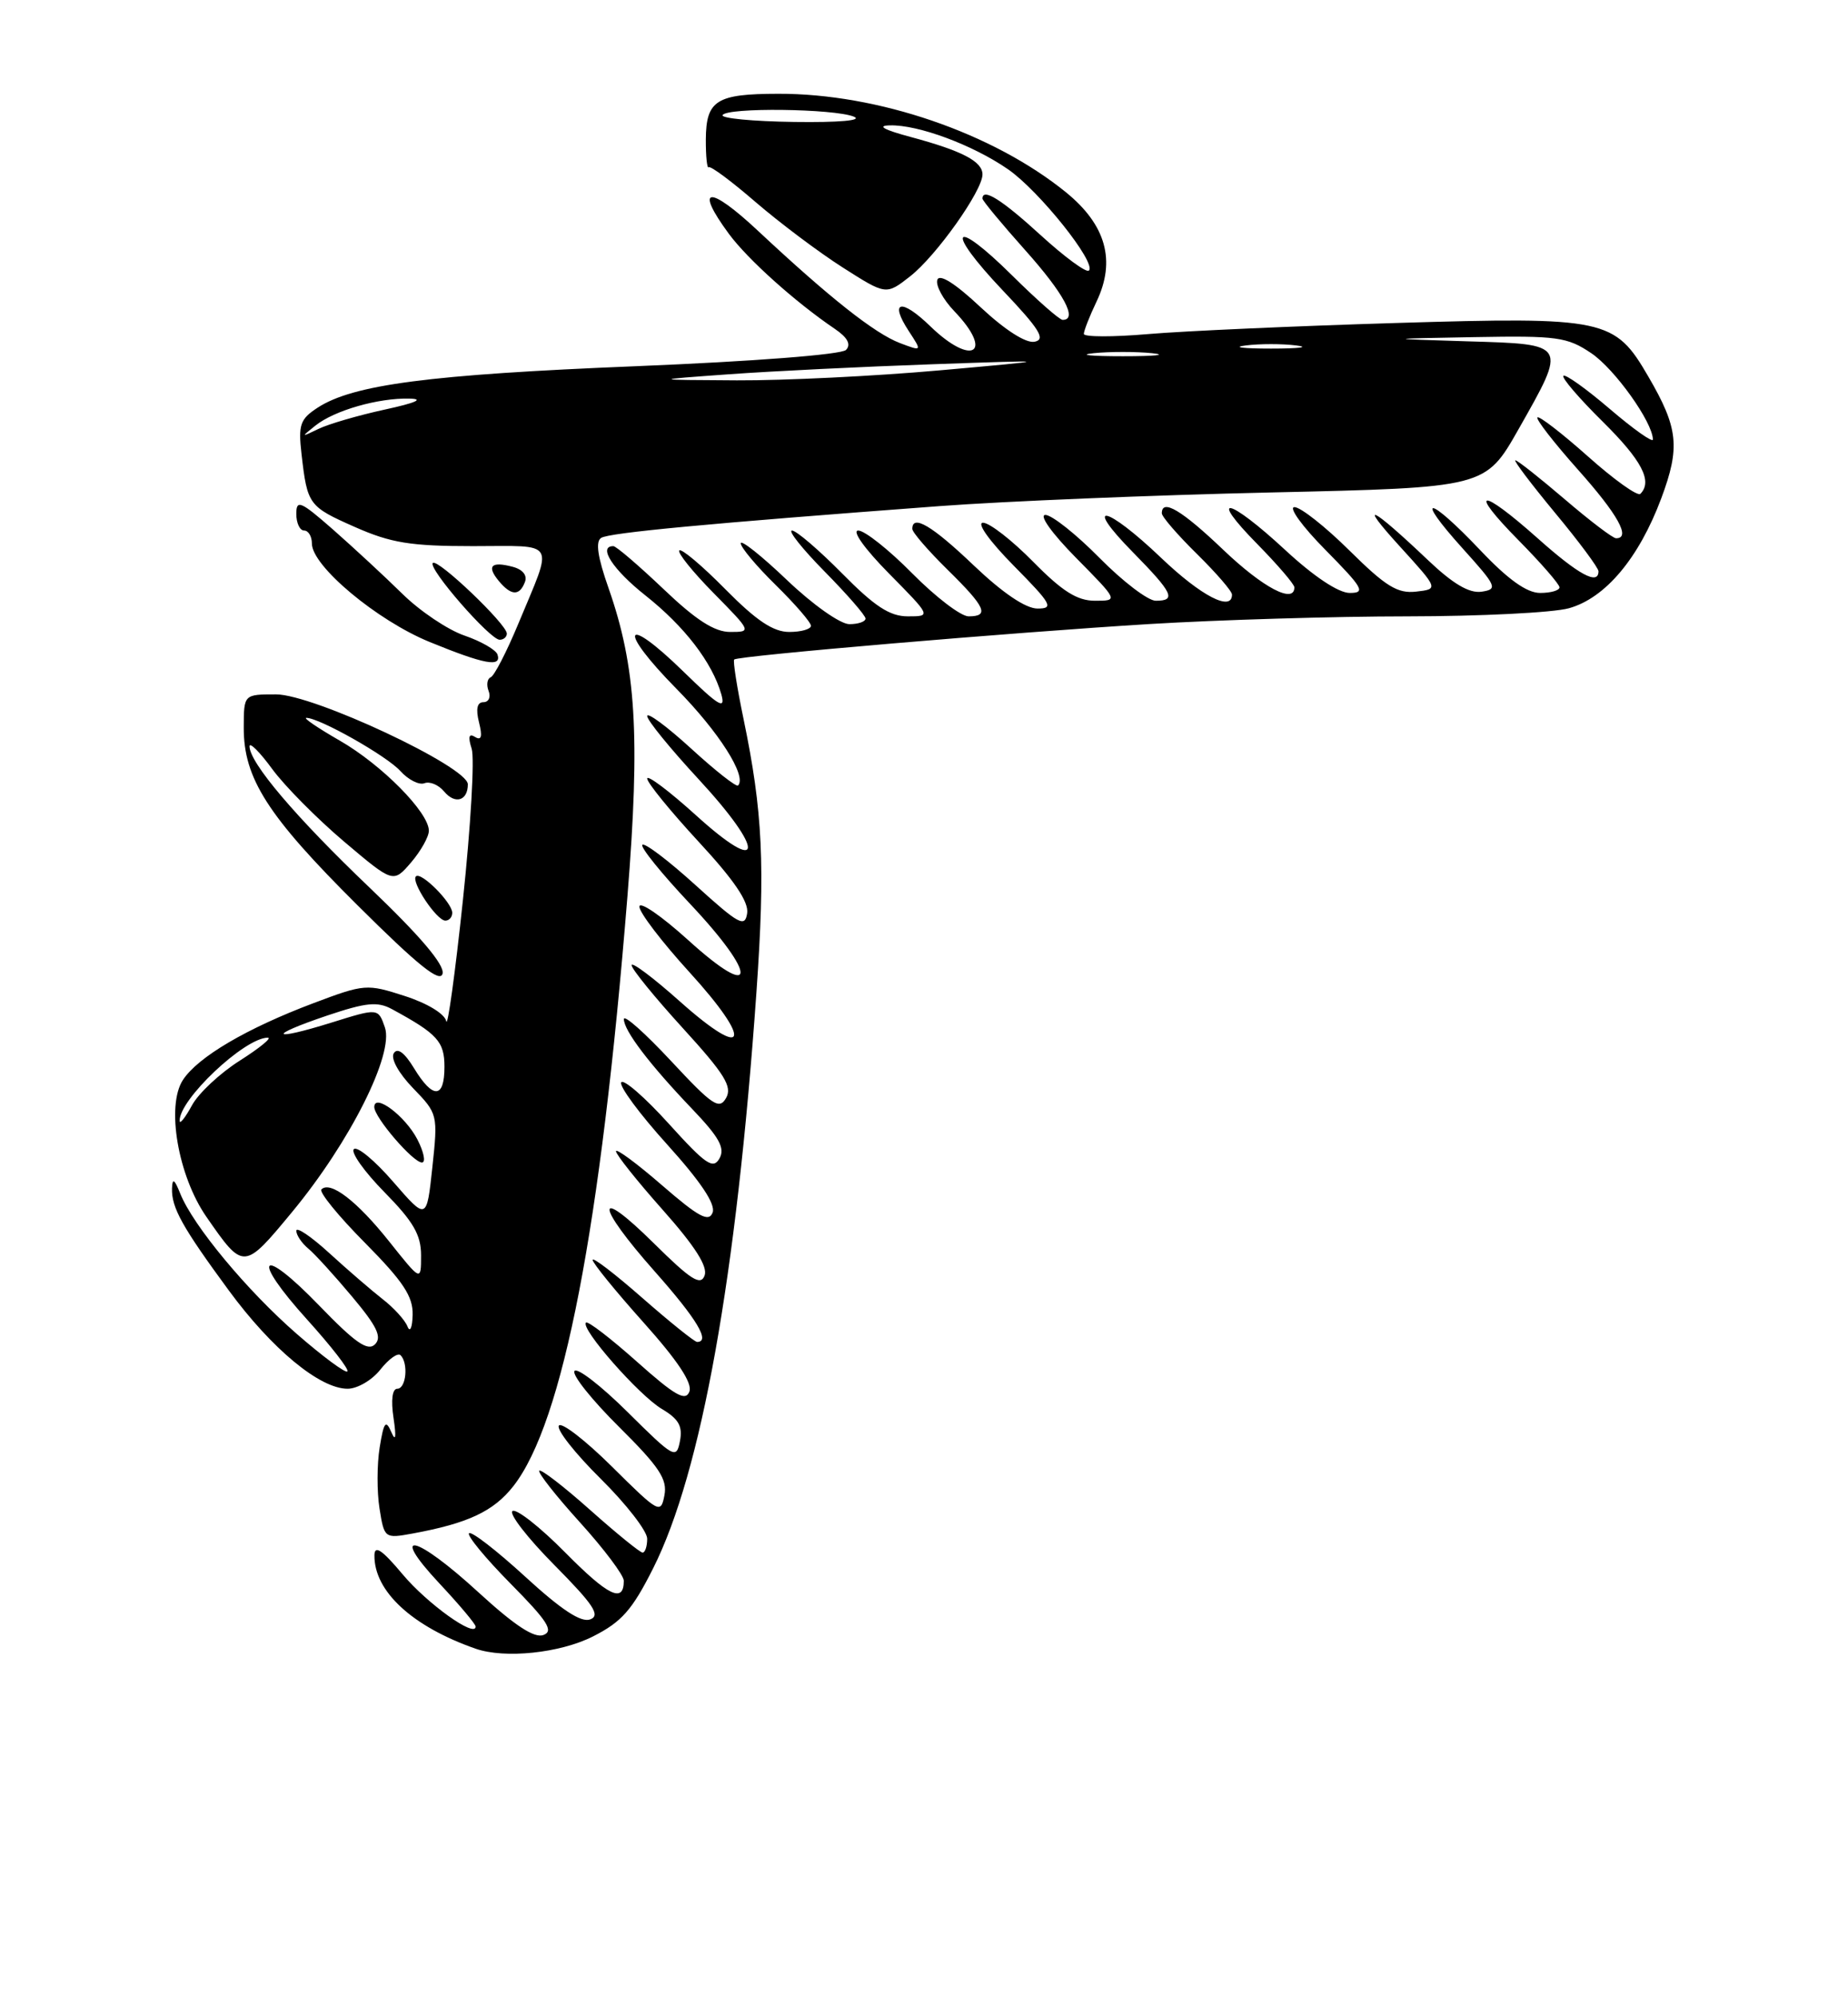 <?xml version="1.0" encoding="UTF-8" standalone="no"?>
<!DOCTYPE svg PUBLIC "-//W3C//DTD SVG 1.1//EN" "http://www.w3.org/Graphics/SVG/1.1/DTD/svg11.dtd" >
<svg xmlns="http://www.w3.org/2000/svg" xmlns:xlink="http://www.w3.org/1999/xlink" version="1.1" viewBox="0 0 237 256">
 <g >
 <path fill="currentColor"
d=" M 76.04 209.75 C 79.72 207.89 81.07 206.37 83.77 201.00 C 89.96 188.69 94.44 163.69 97.01 127.18 C 98.15 110.94 97.82 104.00 95.36 92.17 C 94.52 88.14 93.98 84.70 94.16 84.53 C 94.69 84.05 129.80 81.06 147.50 79.98 C 156.30 79.45 171.15 79.00 180.50 79.00 C 189.85 78.99 199.17 78.53 201.21 77.96 C 205.88 76.66 210.18 71.55 213.05 63.88 C 215.50 57.32 215.24 54.86 211.39 48.26 C 207.08 40.84 205.91 40.59 179.01 41.40 C 166.08 41.79 151.79 42.43 147.25 42.82 C 142.71 43.21 139.00 43.20 139.00 42.80 C 139.00 42.40 139.73 40.53 140.63 38.65 C 143.13 33.41 141.84 28.82 136.71 24.65 C 127.33 17.04 112.57 11.98 99.80 12.02 C 91.86 12.03 90.56 12.86 90.52 17.86 C 90.51 20.05 90.68 21.66 90.89 21.44 C 91.11 21.22 93.81 23.23 96.89 25.89 C 99.98 28.55 105.01 32.33 108.07 34.28 C 113.64 37.83 113.64 37.83 116.72 35.42 C 120.07 32.80 126.00 24.45 126.00 22.36 C 126.00 20.69 123.39 19.33 116.80 17.56 C 113.33 16.63 112.41 16.11 114.12 16.07 C 117.76 15.97 124.77 18.58 129.28 21.70 C 133.27 24.46 140.65 33.69 139.65 34.68 C 139.33 35.00 136.54 32.95 133.45 30.13 C 128.47 25.58 126.00 24.03 126.00 25.46 C 126.00 25.72 128.47 28.70 131.50 32.09 C 136.46 37.64 138.26 41.00 136.28 41.00 C 135.88 41.00 132.97 38.44 129.81 35.31 C 122.12 27.70 121.09 29.31 128.59 37.21 C 133.33 42.20 134.14 43.51 132.69 43.80 C 131.59 44.03 128.91 42.32 125.76 39.38 C 122.50 36.32 120.48 35.05 120.21 35.87 C 119.97 36.58 120.95 38.39 122.39 39.89 C 127.52 45.24 124.68 47.02 119.31 41.82 C 115.57 38.19 114.00 38.55 116.55 42.44 C 118.26 45.05 118.26 45.05 115.41 43.97 C 112.18 42.74 106.41 38.18 97.27 29.64 C 90.90 23.67 88.97 23.86 93.49 29.99 C 95.91 33.26 102.02 38.74 107.06 42.15 C 108.71 43.27 109.17 44.15 108.50 44.85 C 107.92 45.45 96.68 46.32 81.50 46.94 C 55.08 48.01 45.26 49.29 40.71 52.27 C 38.49 53.72 38.24 54.45 38.67 58.21 C 39.42 64.71 39.57 64.92 45.52 67.55 C 50.14 69.59 52.64 70.00 60.65 70.00 C 71.56 70.00 71.00 69.04 66.45 80.00 C 64.96 83.58 63.38 86.64 62.93 86.81 C 62.48 86.99 62.36 87.78 62.66 88.56 C 62.97 89.35 62.67 90.00 62.00 90.00 C 61.19 90.00 61.00 90.87 61.43 92.58 C 61.89 94.40 61.74 94.96 60.93 94.46 C 60.13 93.96 60.00 94.42 60.49 95.97 C 60.88 97.18 60.37 105.90 59.37 115.34 C 58.37 124.78 57.40 131.77 57.23 130.89 C 57.04 129.95 54.80 128.59 51.91 127.66 C 47.05 126.09 46.75 126.11 40.22 128.57 C 31.64 131.80 25.39 135.47 23.46 138.42 C 21.29 141.74 22.82 150.69 26.46 155.95 C 31.24 162.84 31.26 162.84 37.49 155.31 C 44.89 146.36 50.55 135.10 49.36 131.68 C 48.50 129.20 48.50 129.20 42.54 131.06 C 34.67 133.51 34.19 132.79 41.95 130.17 C 46.95 128.49 48.41 128.34 50.26 129.34 C 56.10 132.51 57.00 133.49 57.00 136.74 C 57.00 140.84 55.52 140.90 53.10 136.92 C 51.87 134.90 50.97 134.24 50.50 135.00 C 50.08 135.68 51.13 137.57 52.98 139.48 C 56.14 142.74 56.17 142.87 55.45 149.60 C 54.72 156.42 54.72 156.42 50.43 151.48 C 48.07 148.75 45.80 146.87 45.38 147.29 C 44.96 147.70 46.73 150.19 49.31 152.81 C 53.01 156.57 54.00 158.27 54.00 160.91 C 54.00 164.26 54.00 164.26 49.90 159.11 C 45.79 153.95 42.36 151.31 41.22 152.45 C 40.89 152.78 43.40 155.87 46.81 159.30 C 51.72 164.26 52.98 166.17 52.92 168.53 C 52.88 170.18 52.58 170.84 52.26 170.02 C 51.94 169.20 50.51 167.63 49.09 166.53 C 47.67 165.42 44.59 162.77 42.25 160.63 C 39.91 158.49 38.00 157.20 38.00 157.75 C 38.00 158.30 38.69 159.33 39.53 160.03 C 40.37 160.72 42.91 163.51 45.17 166.21 C 48.36 170.01 49.01 171.38 48.09 172.31 C 47.16 173.23 45.55 172.11 40.95 167.35 C 33.34 159.48 32.05 161.03 39.43 169.18 C 42.49 172.57 44.80 175.54 44.55 175.78 C 44.31 176.03 41.39 173.87 38.07 170.98 C 31.68 165.42 24.75 157.08 23.11 152.97 C 22.37 151.12 22.11 150.96 22.06 152.32 C 21.98 154.77 23.37 157.28 29.33 165.38 C 34.86 172.91 41.01 178.00 44.58 178.00 C 45.83 178.00 47.73 176.89 48.79 175.53 C 49.86 174.18 51.02 173.35 51.37 173.70 C 52.40 174.73 52.09 178.00 50.95 178.00 C 50.31 178.00 50.12 179.45 50.47 181.75 C 50.84 184.25 50.74 184.85 50.18 183.54 C 49.47 181.92 49.22 182.26 48.69 185.53 C 48.34 187.69 48.33 191.21 48.67 193.34 C 49.28 197.17 49.33 197.21 52.89 196.56 C 60.02 195.25 63.29 193.72 65.83 190.49 C 72.21 182.37 77.05 157.37 80.47 114.84 C 82.12 94.28 81.58 85.45 78.04 75.37 C 76.64 71.40 76.35 69.40 77.10 68.94 C 78.17 68.28 90.65 67.10 120.50 64.87 C 128.75 64.25 147.88 63.46 163.00 63.12 C 190.50 62.50 190.50 62.50 194.75 55.01 C 200.99 44.01 201.06 44.13 188.25 43.75 C 177.50 43.42 177.50 43.42 189.10 43.21 C 199.72 43.02 200.99 43.19 204.09 45.28 C 207.08 47.30 211.94 54.09 211.98 56.33 C 211.99 56.78 209.51 55.03 206.48 52.44 C 203.44 49.84 200.75 47.92 200.50 48.17 C 200.25 48.41 202.51 51.05 205.52 54.02 C 210.57 59.01 211.97 61.69 210.37 63.30 C 210.02 63.64 207.00 61.49 203.66 58.51 C 200.31 55.53 197.39 53.28 197.17 53.50 C 196.94 53.72 199.29 56.74 202.37 60.20 C 207.50 65.95 209.20 69.01 207.25 68.99 C 206.84 68.99 203.88 66.74 200.67 63.99 C 197.46 61.25 194.62 59.00 194.34 59.00 C 194.07 59.00 196.36 62.02 199.42 65.72 C 202.49 69.41 205.00 72.79 205.00 73.22 C 205.00 75.05 202.46 73.68 197.21 69.00 C 189.80 62.40 188.17 62.59 194.78 69.28 C 197.65 72.19 200.00 74.89 200.00 75.28 C 200.00 75.68 198.88 76.00 197.52 76.00 C 195.81 76.00 193.41 74.29 189.82 70.50 C 183.17 63.49 181.26 63.28 187.54 70.25 C 191.97 75.16 192.13 75.52 190.01 75.84 C 188.43 76.07 186.35 74.85 183.12 71.78 C 175.88 64.90 174.01 63.98 179.50 70.01 C 184.50 75.50 184.50 75.50 181.61 75.83 C 179.23 76.10 177.72 75.17 173.08 70.58 C 169.98 67.51 166.80 65.00 166.01 65.00 C 165.21 65.00 167.01 67.48 170.00 70.50 C 174.81 75.38 175.17 76.00 173.10 76.00 C 171.66 76.00 168.50 73.90 164.83 70.50 C 157.53 63.74 154.79 63.19 161.29 69.78 C 163.88 72.42 166.00 74.89 166.00 75.28 C 166.00 77.45 161.98 75.33 156.91 70.50 C 151.56 65.39 149.00 63.87 149.00 65.79 C 149.00 66.23 151.03 68.57 153.50 71.00 C 155.97 73.43 158.00 75.77 158.00 76.21 C 158.00 78.45 154.05 76.40 148.91 71.50 C 141.84 64.75 138.75 64.14 145.29 70.78 C 150.44 76.02 150.90 77.00 148.22 77.00 C 147.23 77.00 143.99 74.53 141.00 71.50 C 138.01 68.47 134.89 66.00 134.07 66.00 C 133.21 66.00 134.90 68.36 138.00 71.50 C 143.43 77.00 143.43 77.00 140.43 77.00 C 138.15 77.00 136.24 75.80 132.50 72.00 C 129.79 69.25 126.90 67.00 126.07 67.00 C 125.21 67.00 126.89 69.35 130.00 72.50 C 134.87 77.43 135.19 78.00 133.06 78.00 C 131.54 78.00 128.59 76.00 124.91 72.50 C 119.56 67.39 117.00 65.87 117.00 67.79 C 117.00 68.23 119.03 70.57 121.50 73.00 C 126.40 77.81 126.94 79.00 124.22 79.00 C 123.23 79.00 119.99 76.52 117.00 73.50 C 114.01 70.47 110.89 68.00 110.07 68.00 C 109.21 68.00 110.90 70.36 114.00 73.50 C 119.43 79.00 119.43 79.00 116.43 79.00 C 114.12 79.00 112.18 77.74 108.00 73.50 C 105.01 70.48 102.12 68.00 101.57 68.00 C 101.02 68.00 102.92 70.38 105.78 73.28 C 108.65 76.19 111.00 78.89 111.00 79.28 C 111.00 79.68 110.07 80.00 108.93 80.00 C 107.77 80.00 104.23 77.50 100.93 74.35 C 97.67 71.24 95.00 69.12 95.00 69.64 C 95.00 70.16 97.02 72.57 99.50 75.00 C 101.97 77.43 104.00 79.77 104.00 80.21 C 104.00 80.64 102.75 81.00 101.22 81.00 C 99.17 81.00 97.00 79.55 93.02 75.52 C 90.05 72.51 87.39 70.27 87.12 70.55 C 86.84 70.82 88.83 73.29 91.52 76.02 C 96.39 80.96 96.40 81.00 93.64 81.00 C 91.63 81.00 89.25 79.47 85.09 75.50 C 81.91 72.48 79.02 70.00 78.66 70.00 C 76.64 70.00 78.60 73.02 82.76 76.31 C 87.81 80.31 91.34 84.91 92.51 89.00 C 93.08 91.04 92.19 90.51 87.63 86.06 C 79.94 78.56 79.15 80.57 86.75 88.28 C 92.17 93.77 95.83 99.51 94.65 100.68 C 94.43 100.90 91.72 98.77 88.63 95.94 C 85.53 93.11 83.00 91.24 83.00 91.78 C 83.00 92.32 85.96 95.95 89.58 99.86 C 98.20 109.17 97.97 112.40 89.25 104.49 C 85.81 101.38 83.00 99.27 83.00 99.79 C 83.00 100.32 85.96 103.95 89.57 107.86 C 94.14 112.79 96.05 115.60 95.82 117.06 C 95.54 118.92 94.76 118.49 89.21 113.46 C 85.75 110.32 82.68 107.99 82.38 108.28 C 82.09 108.57 84.85 111.98 88.51 115.86 C 97.26 125.14 97.07 128.49 88.25 120.49 C 84.81 117.38 82.00 115.45 82.00 116.21 C 82.00 116.96 84.89 120.74 88.42 124.61 C 96.62 133.60 95.84 136.06 87.22 128.38 C 83.80 125.33 81.00 123.23 81.00 123.71 C 81.00 124.19 83.95 127.81 87.56 131.77 C 92.94 137.66 93.94 139.28 93.12 140.73 C 92.24 142.28 91.38 141.70 86.07 136.00 C 82.74 132.43 80.02 130.00 80.01 130.62 C 80.00 132.08 83.29 136.41 88.77 142.14 C 92.25 145.78 93.01 147.16 92.27 148.48 C 91.46 149.92 90.51 149.27 85.76 144.02 C 82.70 140.64 79.96 138.26 79.67 138.73 C 79.38 139.20 82.03 142.79 85.57 146.70 C 89.88 151.47 91.80 154.35 91.39 155.42 C 90.90 156.69 89.60 155.99 84.89 151.91 C 81.65 149.10 79.00 147.15 79.00 147.56 C 79.00 147.98 81.70 151.37 85.00 155.08 C 89.15 159.75 90.80 162.35 90.36 163.50 C 89.85 164.84 88.59 164.04 83.86 159.36 C 76.20 151.79 76.30 154.32 84.00 163.00 C 89.38 169.07 91.14 172.00 89.40 172.00 C 89.08 172.00 85.93 169.47 82.40 166.38 C 78.88 163.29 76.00 161.08 76.00 161.48 C 76.00 161.88 78.93 165.48 82.51 169.48 C 86.91 174.39 88.83 177.28 88.41 178.37 C 87.92 179.65 86.57 178.89 81.68 174.53 C 78.32 171.54 75.38 169.28 75.15 169.52 C 74.40 170.27 81.96 178.86 84.88 180.59 C 87.04 181.87 87.57 182.80 87.20 184.71 C 86.75 187.06 86.44 186.89 80.49 180.99 C 77.05 177.58 73.98 175.22 73.67 175.73 C 73.35 176.24 75.93 179.46 79.40 182.90 C 84.55 188.01 85.61 189.60 85.21 191.66 C 84.75 194.08 84.50 193.95 78.49 187.99 C 75.05 184.58 71.98 182.22 71.67 182.73 C 71.35 183.24 73.77 186.31 77.05 189.55 C 80.32 192.79 83.00 196.24 83.00 197.22 C 83.00 198.20 82.73 199.00 82.41 199.00 C 82.09 199.00 79.07 196.55 75.70 193.55 C 72.33 190.55 69.39 188.28 69.16 188.50 C 68.94 188.73 71.28 191.71 74.38 195.13 C 77.47 198.54 80.00 201.91 80.00 202.61 C 80.00 205.53 78.02 204.58 72.50 199.00 C 69.29 195.75 66.24 193.35 65.73 193.67 C 65.22 193.98 67.63 197.10 71.08 200.58 C 76.13 205.68 77.04 207.05 75.70 207.56 C 74.53 208.01 72.01 206.35 67.36 202.09 C 63.69 198.73 60.45 196.22 60.15 196.52 C 59.86 196.81 62.26 199.72 65.49 202.99 C 70.23 207.78 71.04 209.05 69.70 209.56 C 68.53 210.01 66.01 208.35 61.37 204.10 C 53.29 196.69 49.75 195.89 56.36 202.96 C 58.91 205.68 61.00 208.17 61.00 208.48 C 61.00 210.00 54.81 205.57 51.63 201.78 C 49.00 198.64 48.03 197.99 48.02 199.35 C 47.97 203.96 52.87 208.48 61.00 211.32 C 64.74 212.62 71.80 211.89 76.04 209.75 Z  M 53.52 146.03 C 51.97 143.04 48.00 140.06 48.00 141.89 C 48.00 143.22 52.97 149.00 54.11 149.00 C 54.63 149.00 54.36 147.66 53.52 146.03 Z  M 47.41 113.78 C 37.92 104.73 32.00 97.76 32.00 95.65 C 32.00 95.08 33.32 96.39 34.92 98.58 C 36.53 100.77 40.68 104.95 44.14 107.88 C 50.43 113.20 50.43 113.20 52.72 110.54 C 53.97 109.08 55.00 107.25 55.00 106.48 C 55.00 104.13 48.96 98.02 43.58 94.93 C 40.79 93.33 38.85 92.01 39.28 92.01 C 40.93 91.99 49.59 96.88 51.34 98.82 C 52.36 99.95 53.75 100.65 54.43 100.39 C 55.12 100.12 56.25 100.60 56.95 101.44 C 58.36 103.14 60.00 102.64 60.00 100.53 C 60.00 98.28 40.17 88.99 35.39 89.00 C 31.27 89.00 31.27 89.00 31.26 93.25 C 31.24 99.76 34.31 104.56 45.82 116.00 C 53.63 123.77 56.48 126.05 56.76 124.78 C 57.01 123.64 53.86 119.94 47.41 113.78 Z  M 58.00 117.00 C 58.00 115.70 53.99 111.68 53.34 112.33 C 52.67 113.00 56.00 118.00 57.12 118.00 C 57.60 118.00 58.00 117.55 58.00 117.00 Z  M 63.80 83.89 C 63.60 83.29 61.69 82.19 59.56 81.46 C 57.43 80.73 53.84 78.32 51.59 76.10 C 49.34 73.89 45.36 70.21 42.75 67.91 C 38.54 64.22 38.00 63.99 38.00 65.87 C 38.00 67.04 38.45 68.00 39.00 68.00 C 39.55 68.00 40.00 68.75 40.00 69.67 C 40.00 72.55 48.34 79.52 55.09 82.28 C 62.13 85.16 64.36 85.57 63.80 83.89 Z  M 65.00 81.21 C 65.00 80.01 56.12 71.55 55.51 72.16 C 54.84 72.82 62.84 82.00 64.08 82.00 C 64.59 82.00 65.00 81.64 65.00 81.21 Z  M 67.32 74.60 C 67.65 73.74 67.04 72.98 65.72 72.64 C 62.98 71.92 62.38 72.55 63.98 74.48 C 65.56 76.37 66.63 76.41 67.32 74.60 Z  M 23.04 143.68 C 22.91 140.99 31.36 133.00 34.35 133.00 C 34.92 133.00 33.31 134.32 30.76 135.94 C 28.21 137.55 25.44 140.14 24.61 141.69 C 23.77 143.23 23.06 144.13 23.04 143.68 Z  M 40.45 54.55 C 42.87 52.61 48.52 50.99 52.50 51.09 C 54.45 51.13 53.35 51.63 49.33 52.50 C 45.94 53.24 42.12 54.35 40.83 54.98 C 38.60 56.06 38.58 56.04 40.45 54.55 Z  M 93.50 47.97 C 99.00 47.57 110.70 47.00 119.50 46.69 C 135.50 46.13 135.50 46.13 120.50 47.47 C 112.25 48.21 100.55 48.78 94.50 48.75 C 83.50 48.69 83.50 48.69 93.50 47.97 Z  M 140.25 45.27 C 142.31 45.06 145.69 45.06 147.75 45.27 C 149.81 45.49 148.12 45.66 144.00 45.66 C 139.88 45.66 138.19 45.49 140.25 45.27 Z  M 159.75 44.28 C 161.54 44.05 164.46 44.05 166.25 44.28 C 168.04 44.50 166.57 44.68 163.00 44.68 C 159.43 44.68 157.96 44.50 159.75 44.28 Z  M 92.67 14.75 C 93.27 13.75 106.95 13.92 109.50 14.95 C 110.70 15.44 107.63 15.71 101.86 15.63 C 96.55 15.56 92.42 15.16 92.67 14.75 Z "/>
</g>
</svg>